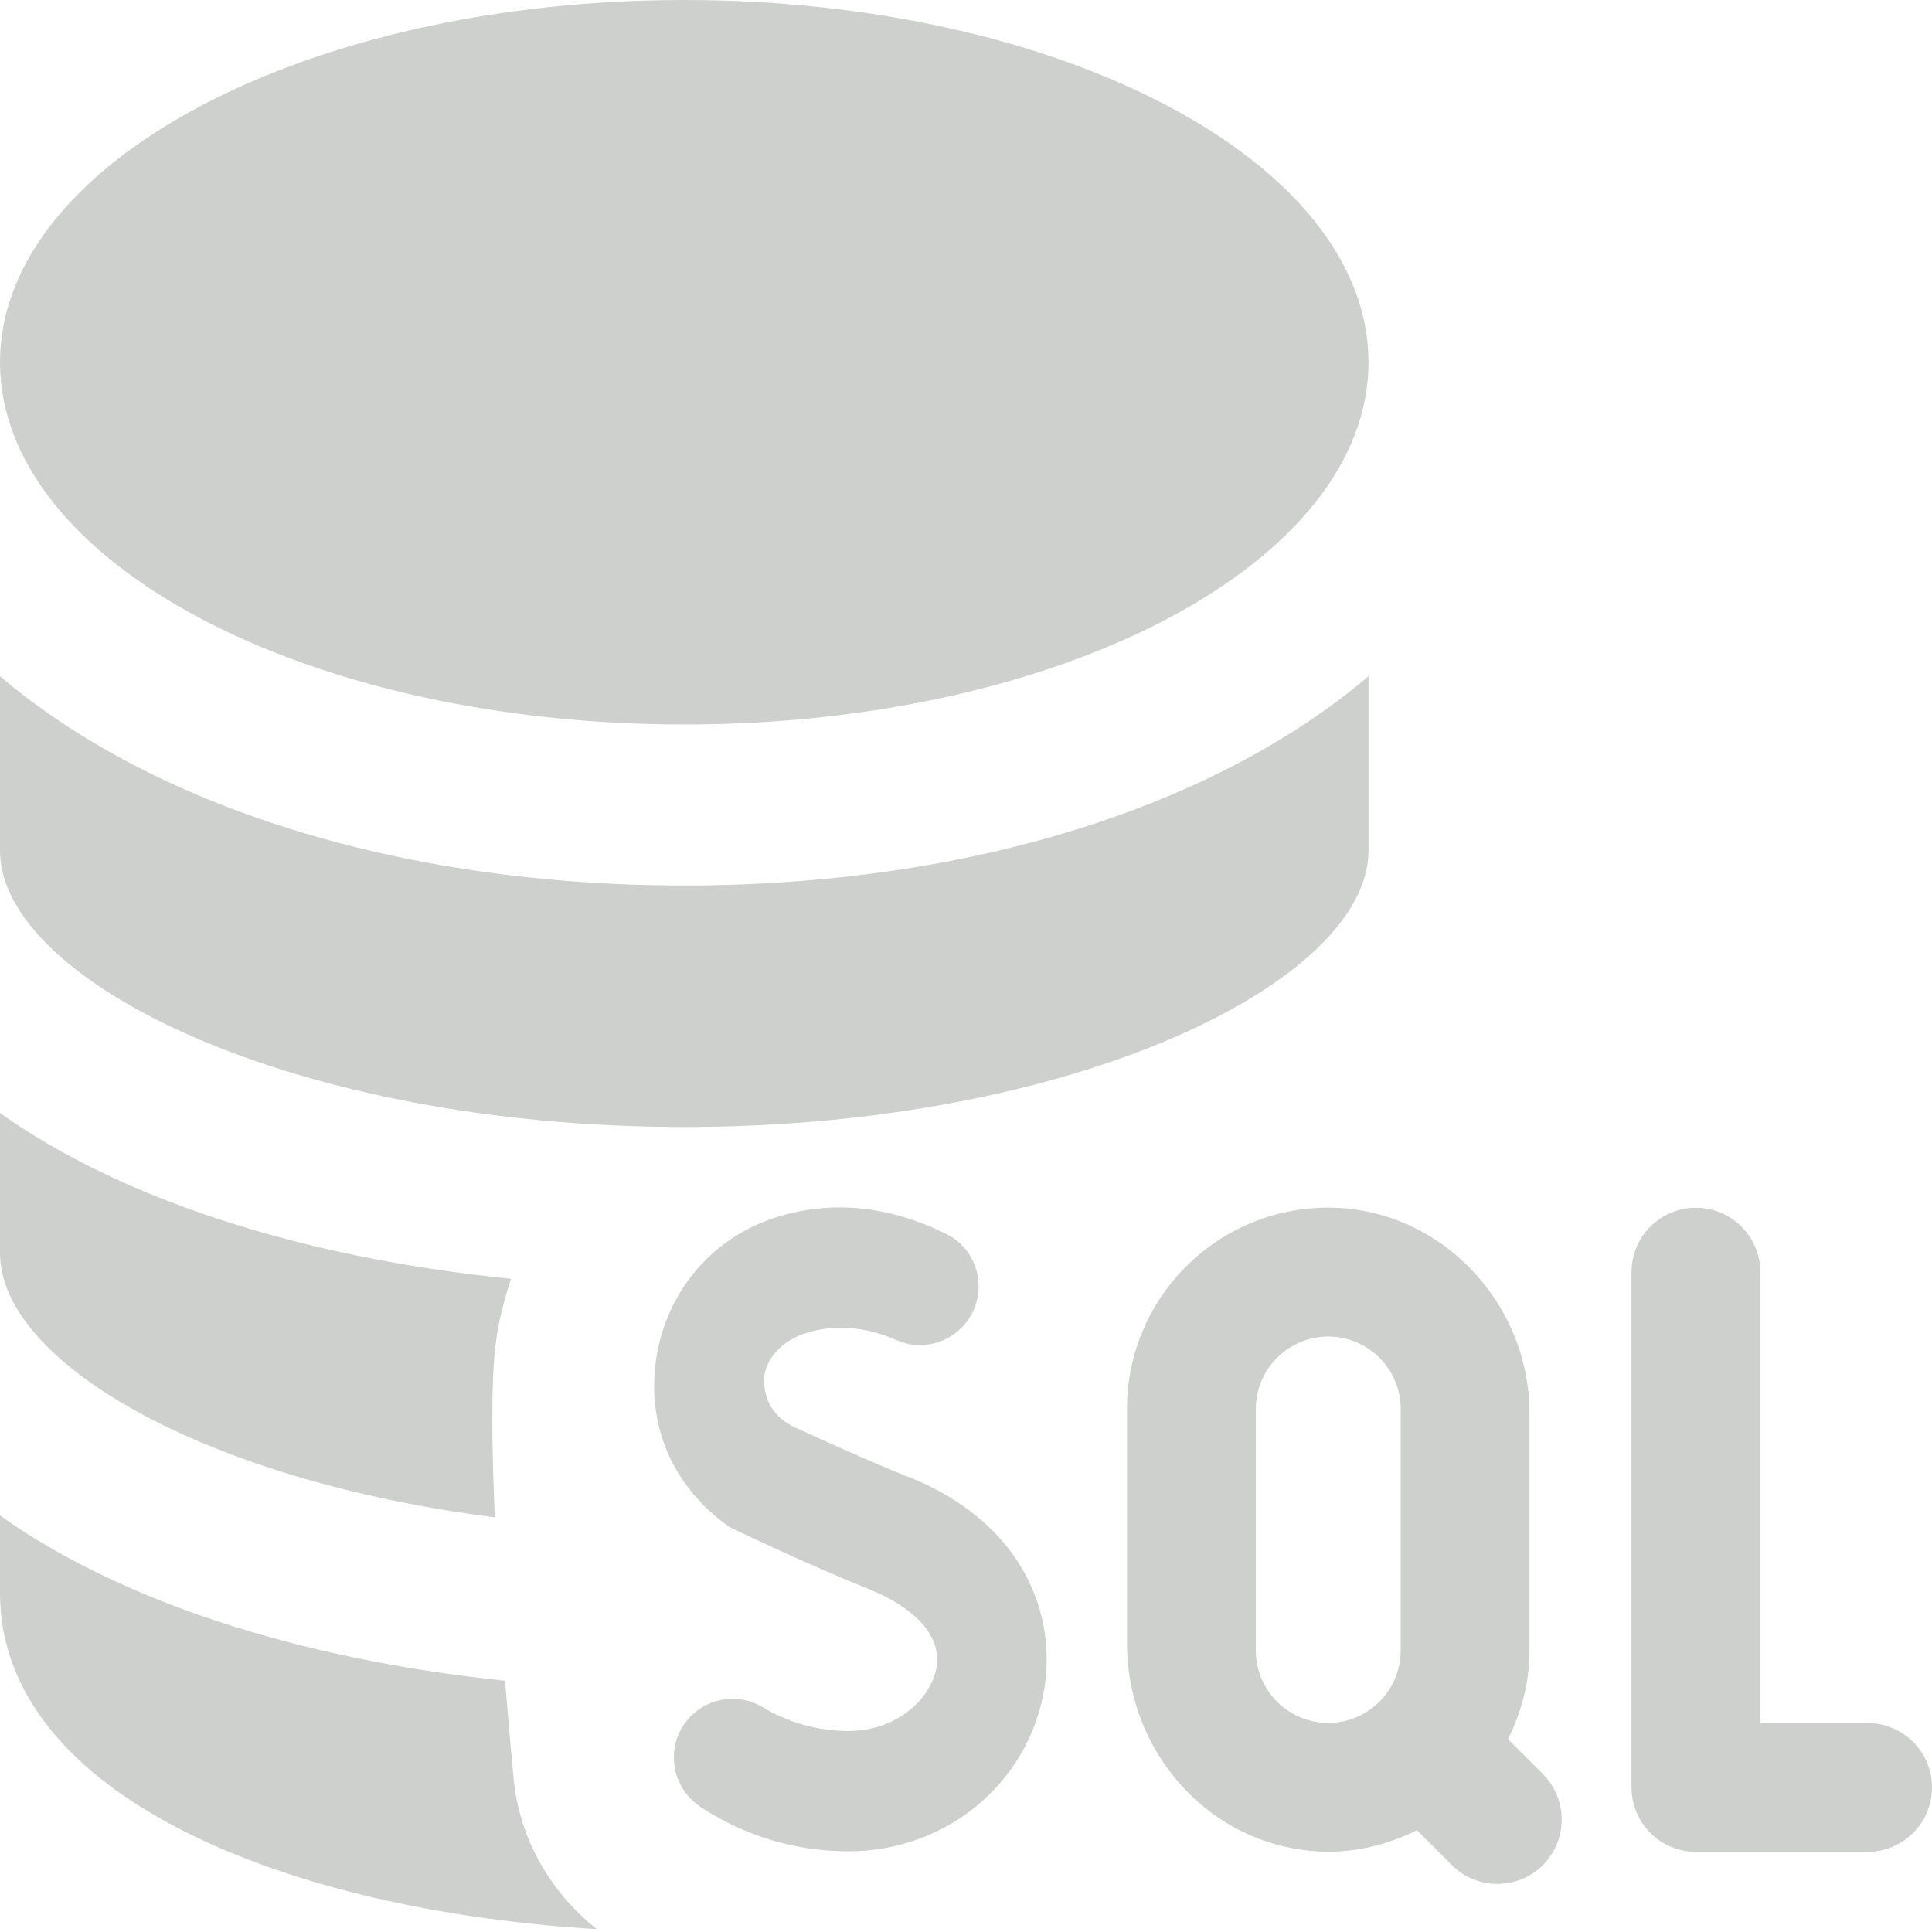 <svg xmlns="http://www.w3.org/2000/svg" id="Layer_1" data-name="Layer 1" viewBox="0 0 24 24" width="300" height="300" version="1.1" xmlns:xlink="http://www.w3.org/1999/xlink" xmlns:svgjs="http://svgjs.dev/svgjs"><g transform="matrix(1,0,0,1,0,0)"><path d="M7.414,23.964c-3.84-.226-7.414-1.649-7.414-4.178v-.96c1.472,1.047,3.67,1.782,6.275,2.053,.043,.545,.084,.993,.106,1.224,.074,.742,.453,1.401,1.032,1.861Zm1.086-9.964c4.865,0,8.5-1.812,8.5-3.433v-2.167c-1.876,1.596-4.92,2.6-8.5,2.6S1.876,9.996,0,8.4v2.167c0,1.621,3.635,3.433,8.5,3.433Zm-2.353,4.85c-.039-.873-.049-1.699,.013-2.179,.036-.272,.105-.532,.188-.785-2.637-.265-4.862-1.003-6.348-2.06v1.74c0,1.346,2.511,2.821,6.147,3.283Zm2.353-9.85c4.694,0,8.5-2.015,8.5-4.5S13.194,0,8.5,0,0,2.015,0,4.5s3.806,4.5,8.5,4.5Zm14.698,12.404c-.754,0-1.331,0-1.331,0v-5.601c0-.442-.358-.8-.8-.8h0c-.442,0-.8,.358-.8,.8v6.401c0,.442,.358,.8,.8,.8h2.133c.442,0,.8-.358,.8-.8h0c0-.442-.36-.8-.802-.8Zm-11.91-3.055c-.56-.227-1.083-.467-1.364-.595-.098-.045-.428-.173-.433-.615-.002-.131,.103-.441,.515-.577,.427-.138,.831-.046,1.136,.088,.304,.133,.659,.038,.862-.224,.278-.359,.165-.886-.24-1.092-.549-.278-1.312-.479-2.15-.203-.796,.262-1.358,.95-1.469,1.794-.106,.817,.23,1.563,.921,2.047,.003,0,.838,.409,1.752,.779,.214,.086,.904,.409,.816,.958-.065,.391-.491,.794-1.095,.794-.381,0-.752-.106-1.068-.297-.285-.172-.651-.125-.887,.111-.329,.328-.269,.873,.119,1.13,.538,.356,1.174,.551,1.837,.551,1.22,0,2.243-.852,2.434-2.026,.143-.881-.224-2.034-1.683-2.625Zm7.878,3.689c.312,.312,.312,.819,0,1.131-.312,.312-.819,.312-1.131,0l-.433-.433c-.453,.224-.973,.331-1.537,.226-1.209-.224-2.065-1.314-2.065-2.543v-2.917c0-1.365,1.093-2.474,2.452-2.5,1.401-.027,2.548,1.154,2.548,2.556v2.944c0,.398-.101,.769-.267,1.102l.433,.433Zm-1.766-4.535c0-.496-.404-.9-.9-.9s-.9,.404-.9,.9v3c0,.496,.404,.9,.9,.9s.9-.404,.9-.9v-3Z" fill="#ced0ceff" data-original-color="#000000ff" stroke="none"/></g></svg>